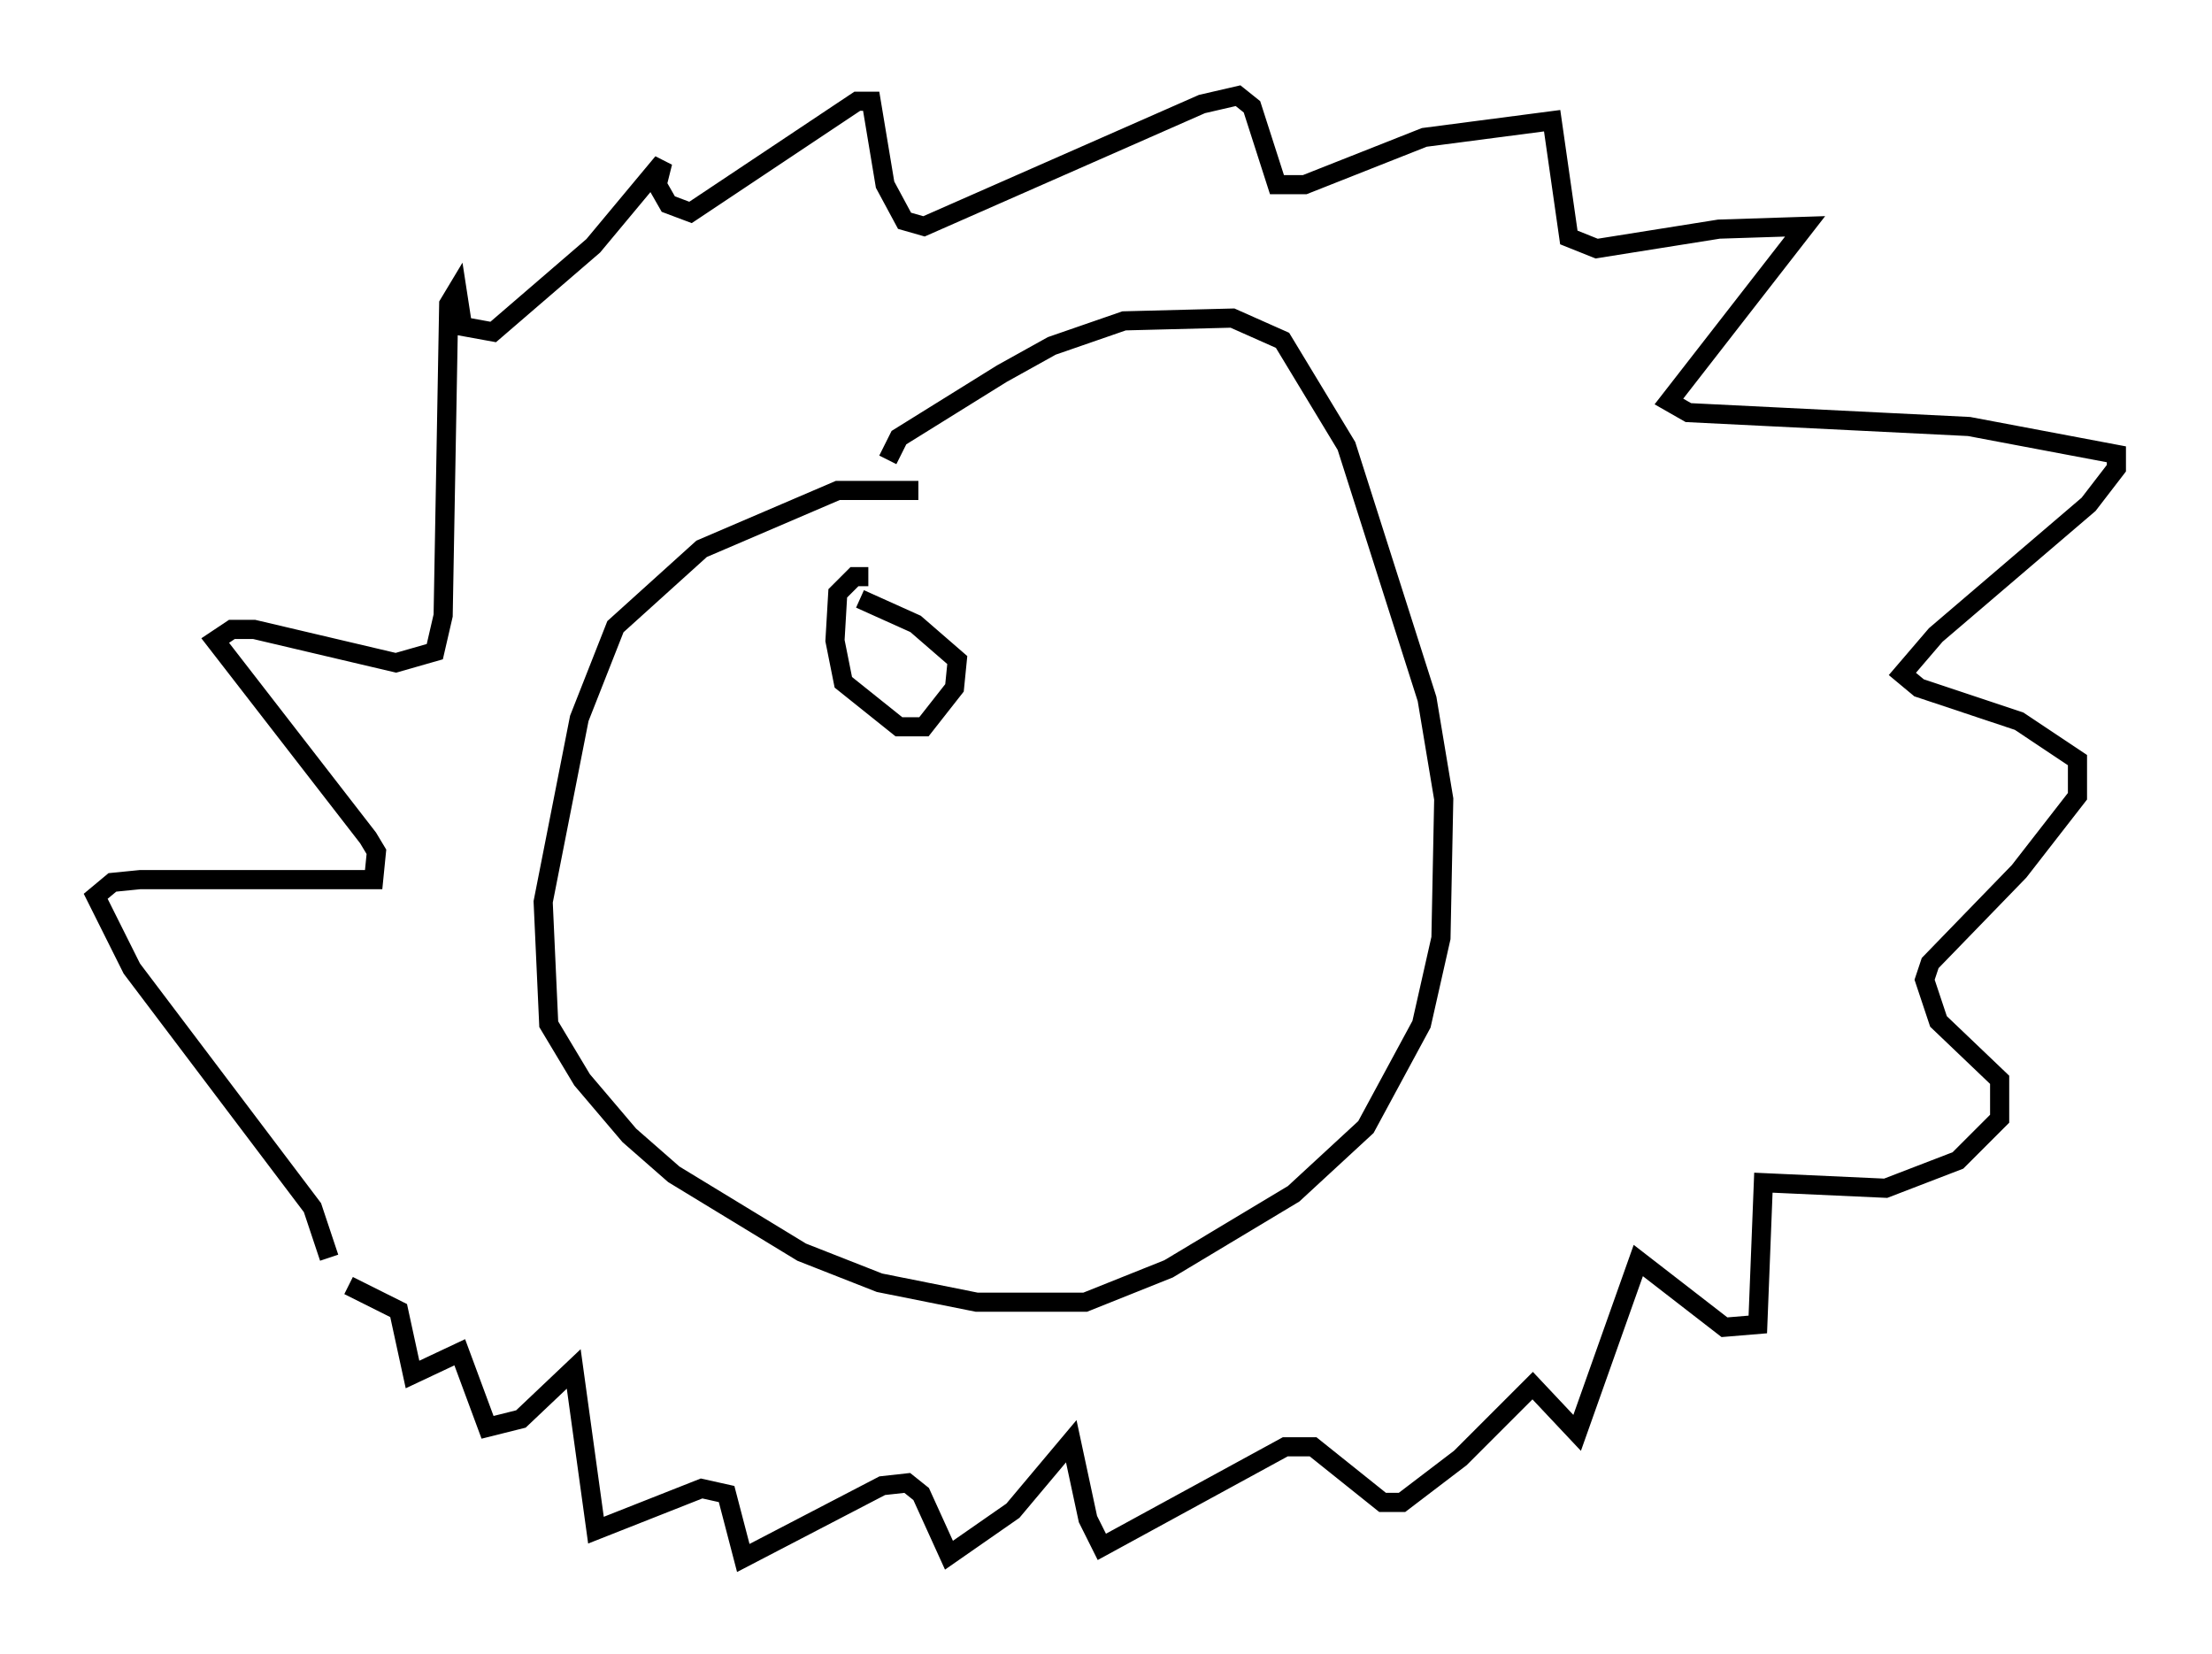 <?xml version="1.0" encoding="utf-8" ?>
<svg baseProfile="full" height="86.402" version="1.1" width="115.598" xmlns="http://www.w3.org/2000/svg" xmlns:ev="http://www.w3.org/2001/xml-events" xmlns:xlink="http://www.w3.org/1999/xlink"><defs /><rect fill="white" height="86.402" width="115.598" x="0" y="0" /><path d="M50.754, 26.352 m-2.76, -0.726 l-4.212, 0.0 -7.117, 3.05 l-4.503, 4.067 -1.888, 4.793 l-1.888, 9.587 0.291, 6.391 l1.743, 2.905 2.469, 2.905 l2.324, 2.034 6.682, 4.067 l4.067, 1.598 5.084, 1.017 l5.665, 0.0 4.358, -1.743 l6.536, -3.922 3.777, -3.486 l2.905, -5.374 1.017, -4.503 l0.145, -7.263 -0.872, -5.229 l-4.212, -13.218 -3.341, -5.52 l-2.615, -1.162 -5.665, 0.145 l-3.777, 1.307 -2.615, 1.453 l-5.374, 3.341 -0.581, 1.162 m-29.195, 41.687 l-0.872, -2.615 -9.441, -12.492 l-1.888, -3.777 0.872, -0.726 l1.453, -0.145 12.201, 0.0 l0.145, -1.453 -0.436, -0.726 l-7.989, -10.313 0.872, -0.581 l1.162, 0.0 7.408, 1.743 l2.034, -0.581 0.436, -1.888 l0.291, -16.268 0.436, -0.726 l0.291, 1.888 1.598, 0.291 l5.229, -4.503 3.631, -4.358 l-0.291, 1.162 0.581, 1.017 l1.162, 0.436 8.715, -5.81 l0.726, 0.0 0.726, 4.358 l1.017, 1.888 1.017, 0.291 l14.525, -6.391 1.888, -0.436 l0.726, 0.581 1.307, 4.067 l1.453, 0.0 6.246, -2.469 l6.682, -0.872 0.872, 6.101 l1.453, 0.581 6.391, -1.017 l4.503, -0.145 -7.117, 9.151 l1.017, 0.581 14.67, 0.726 l7.698, 1.453 0.0, 0.726 l-1.453, 1.888 -7.989, 6.827 l-1.743, 2.034 0.872, 0.726 l5.229, 1.743 3.05, 2.034 l0.0, 1.888 -3.05, 3.922 l-4.648, 4.793 -0.291, 0.872 l0.726, 2.179 3.196, 3.05 l0.0, 2.034 -2.179, 2.179 l-3.777, 1.453 -6.391, -0.291 l-0.291, 7.408 -1.743, 0.145 l-4.503, -3.486 -3.196, 9.006 l-2.324, -2.469 -3.777, 3.777 l-3.05, 2.324 -1.017, 0.0 l-3.631, -2.905 -1.453, 0.0 l-9.587, 5.229 -0.726, -1.453 l-0.872, -4.067 -3.05, 3.631 l-3.341, 2.324 -1.453, -3.196 l-0.726, -0.581 -1.307, 0.145 l-7.263, 3.777 -0.872, -3.341 l-1.307, -0.291 -5.52, 2.179 l-1.162, -8.425 -2.76, 2.615 l-1.743, 0.436 -1.453, -3.922 l-2.469, 1.162 -0.726, -3.341 l-2.615, -1.307 m27.162, -37.039 l-0.726, 0.0 -0.872, 0.872 l-0.145, 2.469 0.436, 2.179 l2.905, 2.324 1.307, 0.0 l1.598, -2.034 0.145, -1.453 l-2.179, -1.888 -2.905, -1.307 " fill="none" stroke="black" stroke-width="1" /></svg>